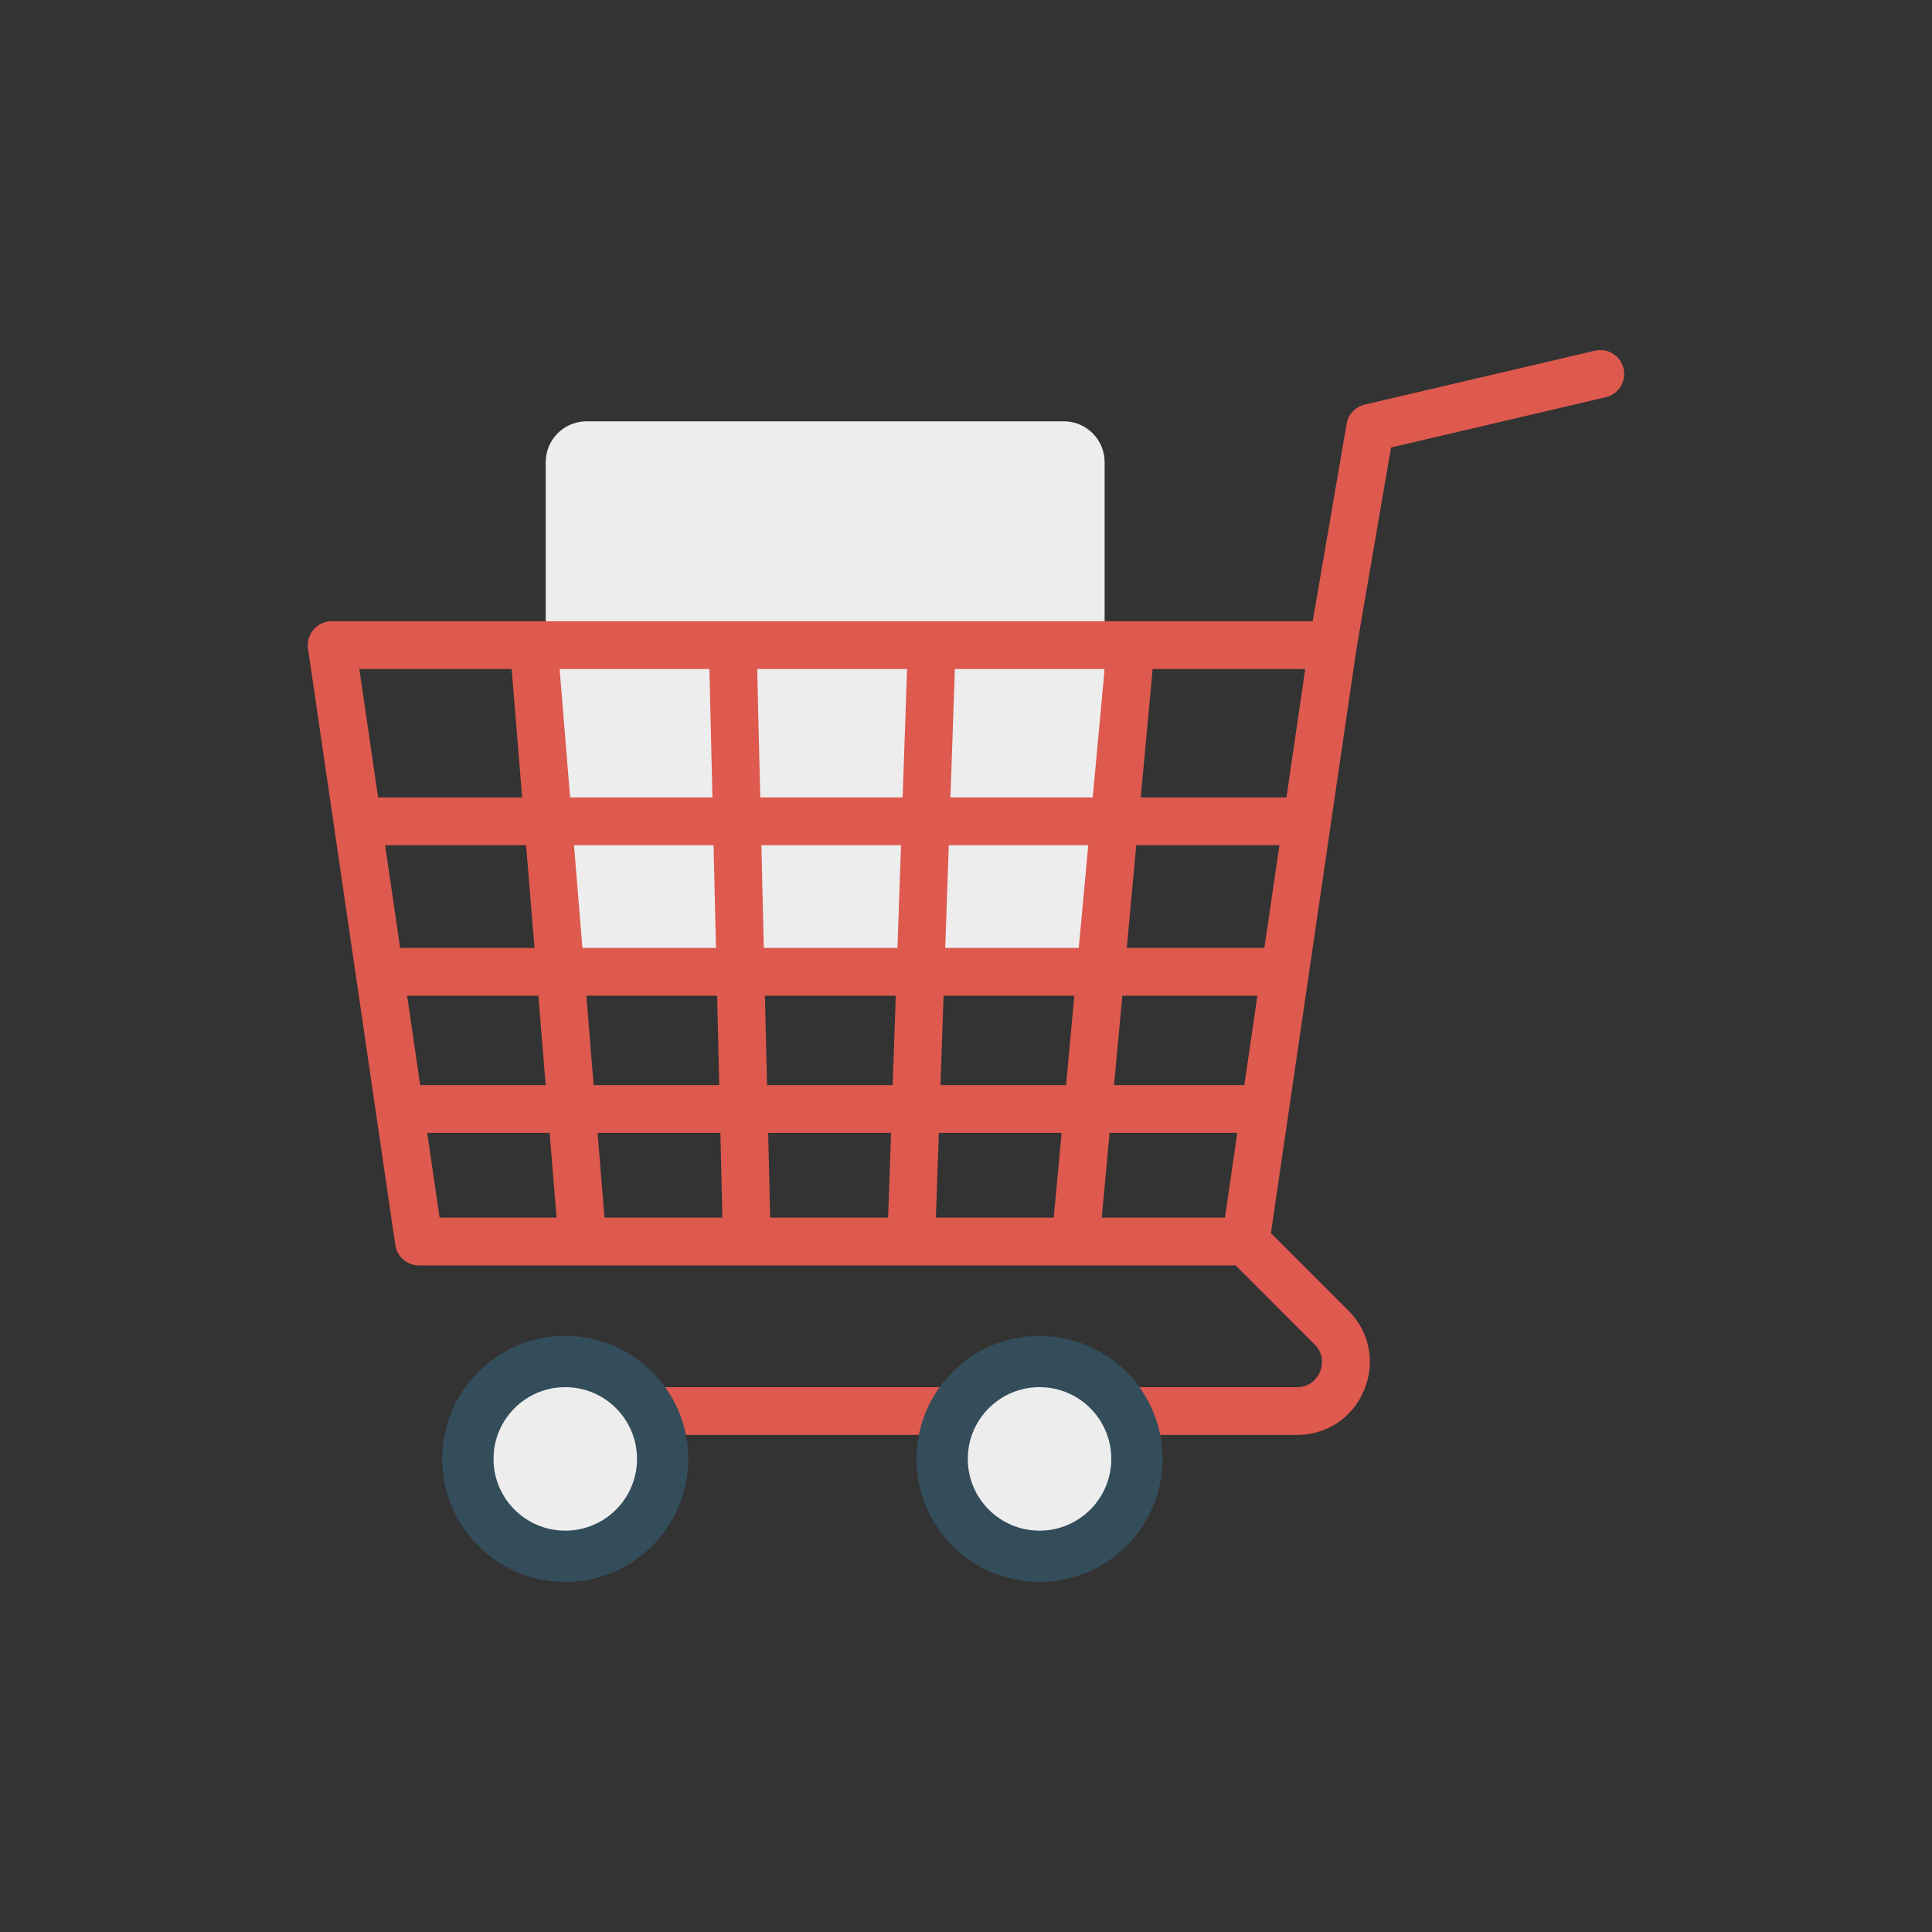 <svg enable-background="new 0 0 110 110" height="512" viewBox="0 0 110 110" width="512" xmlns="http://www.w3.org/2000/svg"><rect x="0" y="0" width="110" height="110" fill="#333333" stroke="none"/><path d="m60.57 55.811h-27.176c-1.283 0-2.323-1.04-2.323-2.323v-27.176c0-1.283 1.04-2.323 2.323-2.323h27.176c1.283 0 2.323 1.04 2.323 2.323v27.176c0 1.283-1.04 2.323-2.323 2.323z" fill="#ededed"/><path d="m92.44 20.982c-.171-.73-.899-1.185-1.635-1.014l-13.103 3.067c-.531.124-.937.555-1.031 1.094l-1.932 11.243h-33.02-.033-22.803c-.395 0-.771.172-1.029.471-.259.299-.374.695-.318 1.086l4.97 33.955c.099.669.672 1.164 1.347 1.164h18.667.033 27.8l4.494 4.495c.626.626.395 1.35.31 1.556-.086.207-.434.881-1.319.881h-44.474c-.751 0-1.36.609-1.36 1.36s.609 1.36 1.36 1.36h44.474c1.71 0 3.178-.981 3.833-2.56.654-1.579.309-3.312-.9-4.521l-4.409-4.41 4.868-33.259 1.97-11.471 12.225-2.862c.731-.171 1.185-.902 1.014-1.635zm-22.698 48.345h-7.013l.447-4.825h7.272zm-18.74-12.635-.176 5.089h-7.153l-.12-5.089zm-7.514-2.721-.138-5.849h7.949l-.202 5.849zm10.236 2.721h7.444l-.472 5.089h-7.148zm10.177 0h7.69l-.745 5.089h-7.417zm.252-2.721.542-5.849h8.15l-.856 5.849zm-2.733 0h-7.602l.202-5.849h7.942zm-7.306-8.57.253-7.309h8.526l-.678 7.309zm-2.722 0h-8.107l-.173-7.309h8.533zm-10.829 0h-8.103l-.598-7.309h8.528zm.064 2.721.138 5.849h-7.605l-.479-5.849zm-10.196 5.849h-7.649l-.856-5.849h8.026zm-7.251 2.721h7.473l.416 5.089h-7.145zm10.204 0h7.446l.12 5.089h-7.15zm7.631 7.81.114 4.825h-6.711l-.395-4.825zm2.722 0h6.995l-.167 4.825h-6.714zm9.717 0h6.989l-.448 4.825h-6.709zm19.79-19.1h-8.295l.678-7.309h8.687zm-44.113-7.309.598 7.309h-8.201l-1.07-7.309zm-4.808 26.409h6.97l.395 4.825h-6.658z" fill="#de594e"/><path d="m59.187 76.061c-3.868 0-7.004 3.136-7.004 7.004 0 3.868 3.136 7.003 7.004 7.003 3.868 0 7.004-3.136 7.004-7.003 0-3.868-3.136-7.004-7.004-7.004z" fill="#344d5b"/><path d="m59.187 78.979c-2.256 0-4.085 1.829-4.085 4.085 0 2.256 1.829 4.085 4.085 4.085 2.256 0 4.085-1.829 4.085-4.085 0-2.256-1.829-4.085-4.085-4.085z" fill="#ededed"/><path d="m32.184 76.061c-3.868 0-7.004 3.136-7.004 7.004 0 3.868 3.136 7.003 7.004 7.003 3.868 0 7.004-3.136 7.004-7.003 0-3.868-3.136-7.004-7.004-7.004z" fill="#344d5b"/><path d="m32.184 78.979c-2.256 0-4.085 1.829-4.085 4.085 0 2.256 1.829 4.085 4.085 4.085 2.256 0 4.085-1.829 4.085-4.085 0-2.256-1.829-4.085-4.085-4.085z" fill="#ededed"/></svg>